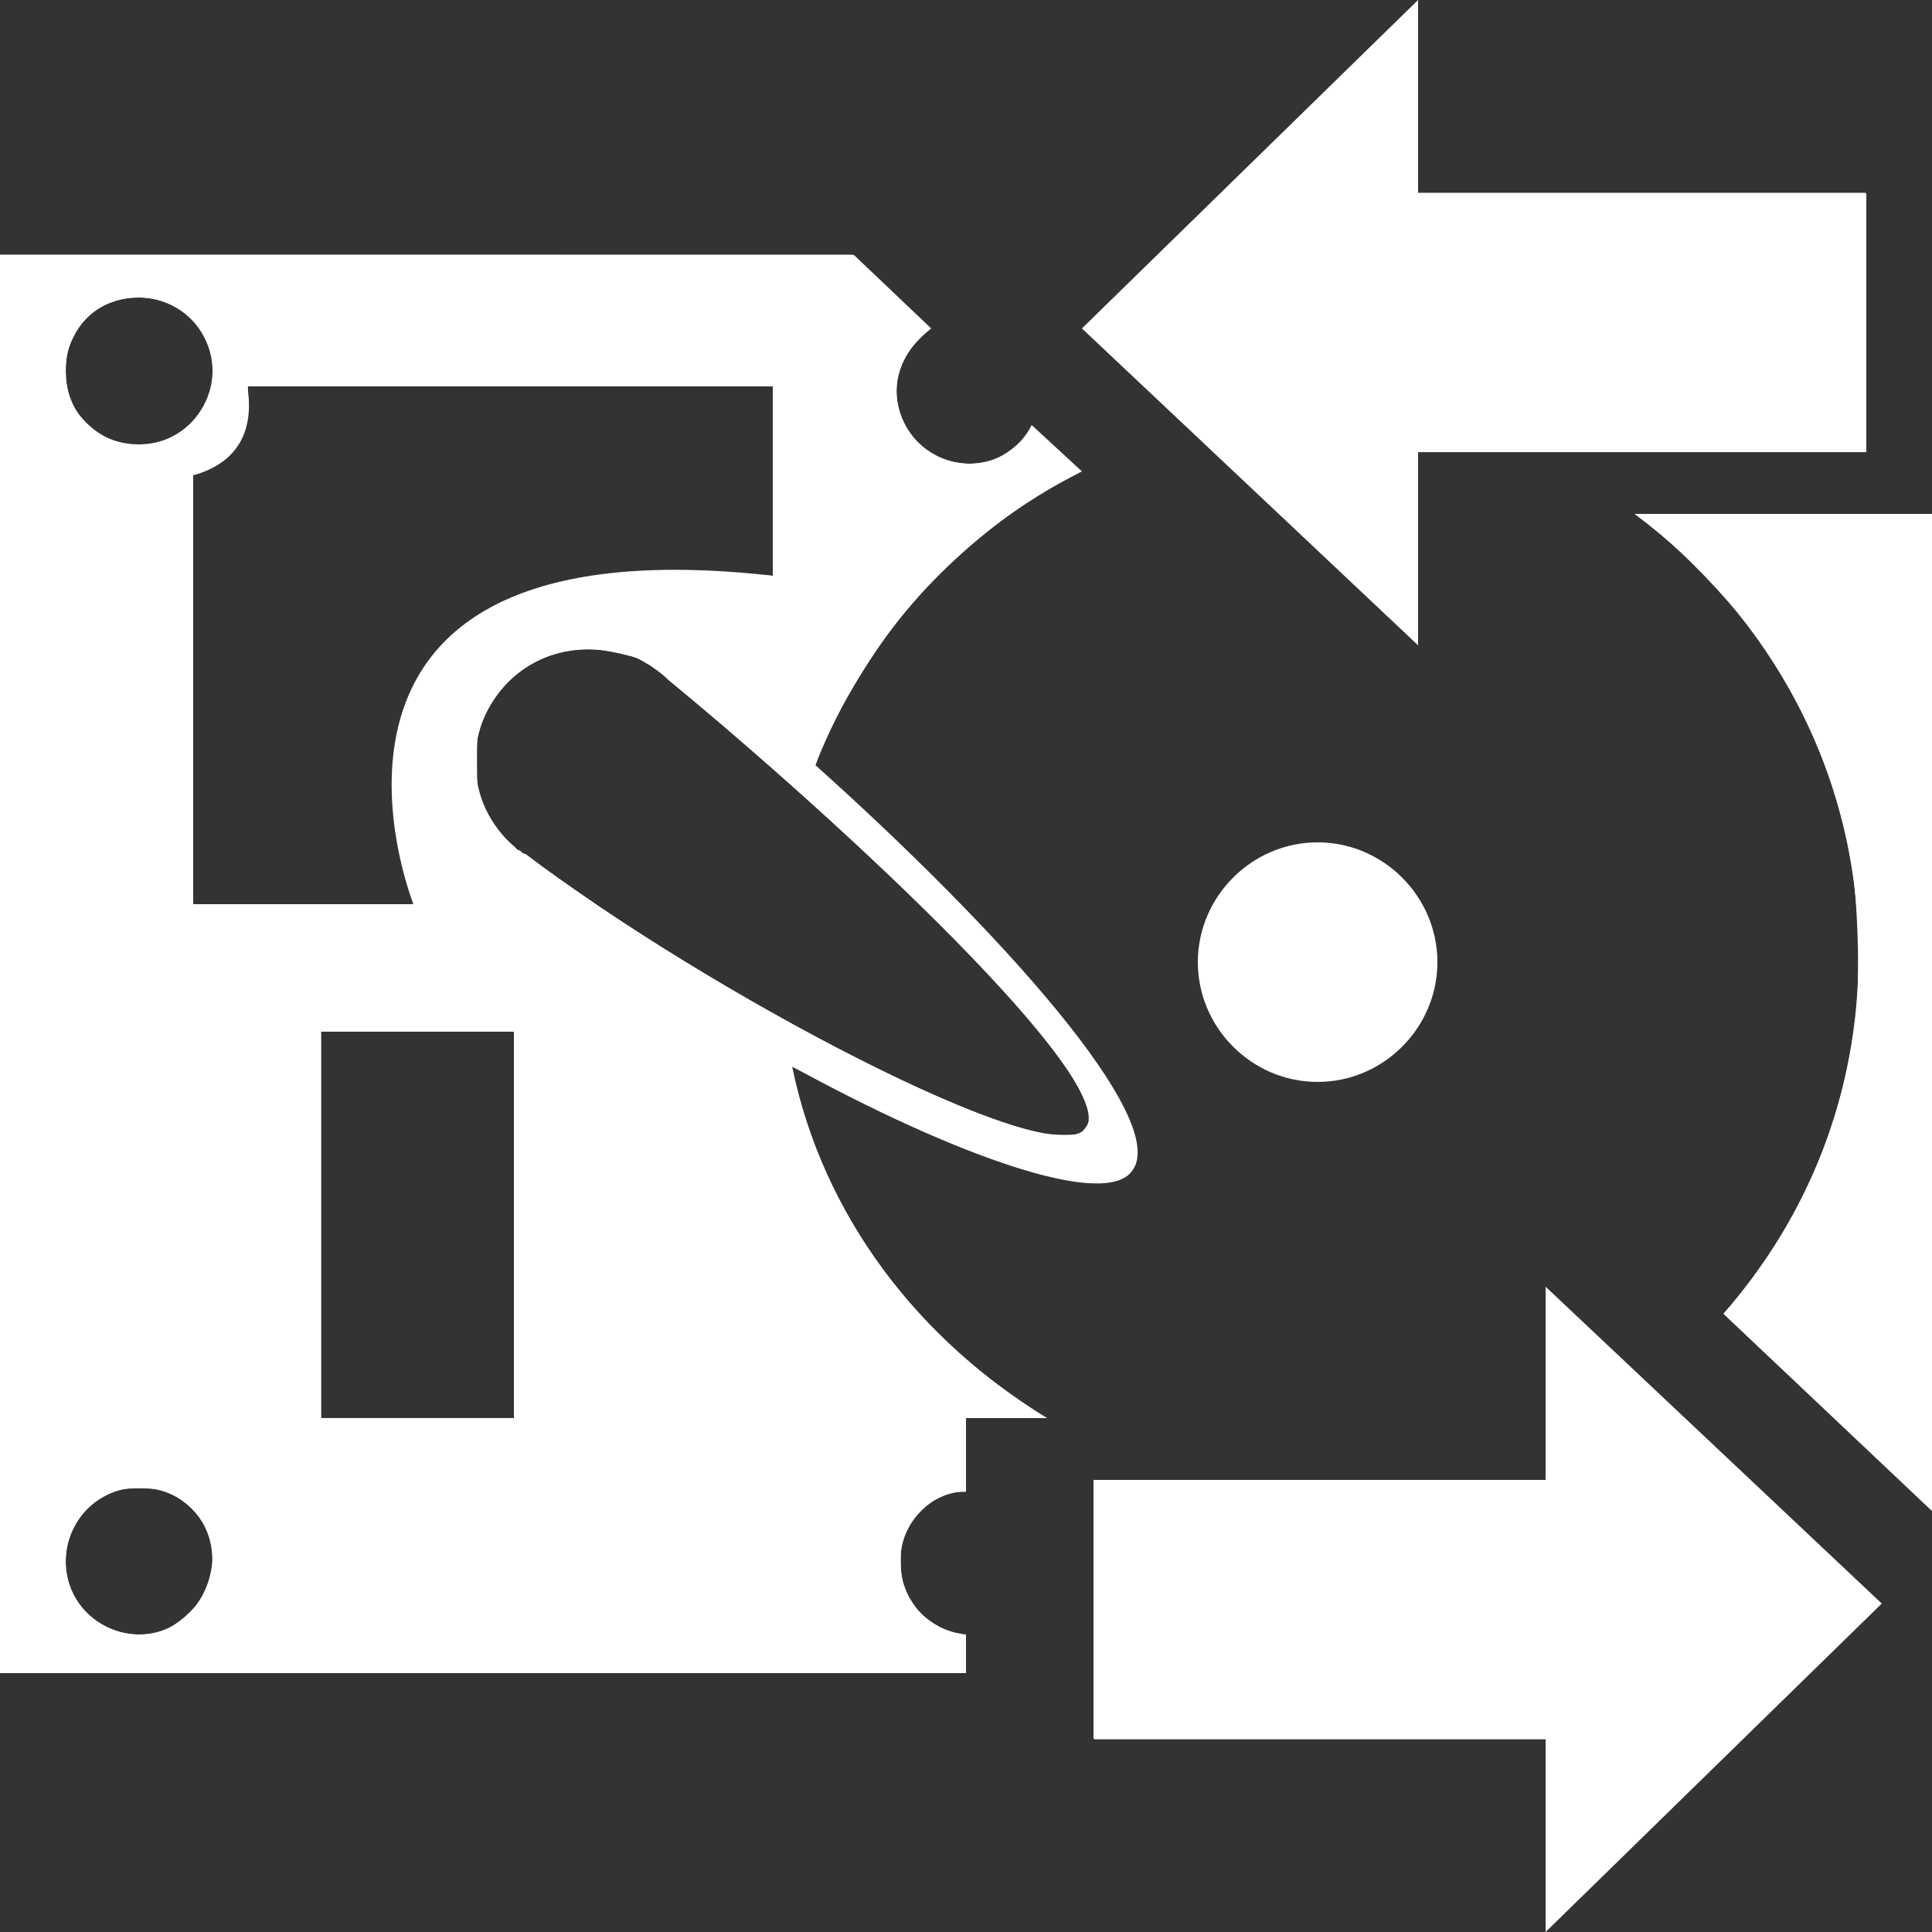 <?xml version="1.0" encoding="UTF-8" standalone="no"?>
<!-- Generator: Adobe Illustrator 22.1.0, SVG Export Plug-In . SVG Version: 6.00 Build 0)  -->

<svg
   version="1.1"
   id="disk"
   x="0px"
   y="0px"
   viewBox="0 0 50 50"
   enable-background="new 0 0 50 50"
   xml:space="preserve"
   sodipodi:docname="plugin-diskio.svg"
   inkscape:version="1.1 (c68e22c387, 2021-05-23)"
   xmlns:inkscape="http://www.inkscape.org/namespaces/inkscape"
   xmlns:sodipodi="http://sodipodi.sourceforge.net/DTD/sodipodi-0.dtd"
   xmlns="http://www.w3.org/2000/svg"
   xmlns:svg="http://www.w3.org/2000/svg"><rect x="0" y="0" width="50" height="50" fill="#333333" stroke="none"/><defs
   id="defs17" /><sodipodi:namedview
   id="namedview15"
   pagecolor="#ffffff"
   bordercolor="#666666"
   borderopacity="1.0"
   inkscape:pageshadow="2"
   inkscape:pageopacity="0.0"
   inkscape:pagecheckerboard="0"
   showgrid="false"
   inkscape:zoom="16.24"
   inkscape:cx="25.030788"
   inkscape:cy="24.907635"
   inkscape:window-width="1920"
   inkscape:window-height="1017"
   inkscape:window-x="-8"
   inkscape:window-y="-8"
   inkscape:window-maximized="1"
   inkscape:current-layer="disk" />
<path
   fill="#333333"
   d="M34.1,21.8c-1.7,0-3.1,1.4-3.1,3.1c0,1.7,1.4,3.1,3.1,3.1c1.7,0,3.1-1.4,3.1-3.1  C37.2,23.2,35.8,21.8,34.1,21.8z"
   id="path2"
   style="fill:#ffffff" />
<polygon
   fill="#333333"
   points="48.3,11.7 36.7,11.7 36.7,16.7 28,8.5 36.7,0 36.7,5 48.3,5 "
   id="polygon4"
   style="fill:#ffffff" />
<g
   id="g10"
   style="fill:#ffffff">
	<path
   fill="#333333"
   d="M48.1,24.7c0,3.6-1.3,6.8-3.5,9.3l5.5,5.2V13.3h-7.8C45.8,15.9,48.1,20,48.1,24.7z"
   id="path6"
   style="fill:#ffffff" />
	<path
   fill="#333333"
   d="M23.3,40.4c0-1,0.8-1.8,1.7-1.8v-1.9h2.1c-3.3-2-5.8-5.2-6.6-9.1c4.2,2.3,8.1,3.7,8.8,2.7   c1-1.3-3.4-6.2-8.2-10.5c1.3-3.3,3.7-6,6.9-7.6L26.7,11c-0.3,0.6-0.9,1-1.6,1c-1,0-1.9-0.8-1.9-1.9c0-0.7,0.4-1.2,0.9-1.6l-2-1.9H0   v36.7h25v-1C24,42.2,23.3,41.4,23.3,40.4z M6.4,10H20c0,0,0,2.6,0,4.9c-13.3-1.5-9.3,8.5-9.3,8.5H5c0,0,0-10.2,0-11.1   C6.1,12,6.6,11.2,6.4,10z M3.6,7.7c1,0,1.9,0.8,1.9,1.9c0,1-0.8,1.9-1.9,1.9s-1.9-0.8-1.9-1.9C1.7,8.5,2.5,7.7,3.6,7.7z M3.6,42.3   c-1,0-1.9-0.8-1.9-1.9c0-1,0.8-1.9,1.9-1.9s1.9,0.8,1.9,1.9C5.4,41.5,4.6,42.3,3.6,42.3z M13.3,36.7h-5v-10h5V36.7z M13.4,22   C13.3,22,13.3,21.9,13.4,22c-0.1-0.1-0.1-0.1-0.1-0.1c-0.6-0.5-1-1.3-1-2.2c0-1.6,1.3-2.9,2.9-2.9c0.4,0,0.8,0.1,1.2,0.2   c0.1,0,0.2,0.1,0.4,0.2c0,0,0,0,0,0c0.2,0.1,0.4,0.3,0.5,0.4C21.8,21.3,29,28,28.1,29.2c-0.9,1.2-9.9-3.6-14.5-7.1   C13.5,22.1,13.5,22,13.4,22z"
   id="path8"
   style="fill:#ffffff" />
</g>
<polygon
   fill="#333333"
   points="28.3,38.3 40,38.3 40,33.3 48.7,41.5 40,50 40,45 28.3,45 "
   id="polygon12"
   style="fill:#ffffff" />
<path
   style="fill:#ffffff;stroke-width:0.062"
   d="M 0,24.938 V 6.589 l 11.038,8.169e-4 11.038,8.17e-4 0.985,0.945 0.985,0.945 -0.266,0.289 c -0.603,0.655 -0.74,1.452 -0.376,2.181 0.42,0.841 1.34,1.236 2.25,0.966 0.326,-0.097 0.773,-0.437 0.945,-0.72 l 0.104,-0.172 0.611,0.56 c 0.336,0.308 0.618,0.579 0.627,0.601 0.009,0.022 -0.144,0.119 -0.339,0.215 -1.371,0.672 -3.168,2.168 -4.299,3.578 -0.815,1.016 -1.808,2.704 -2.125,3.613 l -0.079,0.226 0.364,0.328 c 0.991,0.894 2.327,2.183 3.37,3.252 3.488,3.574 5.129,6.132 4.436,6.911 -0.659,0.74 -3.258,0.051 -7.153,-1.896 l -1.622,-0.811 0.04,0.215 c 0.022,0.118 0.109,0.454 0.192,0.746 0.876,3.066 2.867,5.765 5.669,7.685 l 0.658,0.451 H 26.027 25 v 0.954 0.954 l -0.2,0.001 c -0.472,0.003 -1.067,0.455 -1.343,1.019 -0.121,0.247 -0.147,0.395 -0.144,0.796 0.005,0.535 0.078,0.757 0.388,1.184 0.213,0.293 0.714,0.606 1.065,0.666 L 25,42.314 v 0.487 0.487 H 12.5 0 Z m 4.207,17.267 C 4.558,42.085 5.071,41.636 5.248,41.294 5.777,40.268 5.44,39.181 4.433,38.664 4.21,38.549 4.055,38.521 3.633,38.519 c -0.452,-0.002 -0.571,0.021 -0.873,0.169 -0.857,0.421 -1.269,1.439 -0.954,2.36 0.326,0.953 1.434,1.487 2.401,1.158 z M 13.3,31.681 V 26.663 H 10.807 8.313 v 5.018 5.018 h 2.494 2.494 z m 14.774,-2.471 c 0.162,-0.205 0.159,-0.34 -0.016,-0.764 -0.668,-1.623 -4.656,-5.703 -10.017,-10.248 -1.237,-1.049 -1.403,-1.157 -1.984,-1.294 -1.49,-0.351 -2.837,0.254 -3.485,1.566 -0.225,0.455 -0.227,0.465 -0.227,1.232 0,0.717 0.012,0.799 0.172,1.14 0.261,0.557 0.619,0.988 1.077,1.297 0.228,0.154 0.878,0.604 1.445,1.001 3.674,2.57 8.825,5.312 11.377,6.055 0.402,0.117 0.733,0.171 1.058,0.174 0.44,0.004 0.482,-0.008 0.6,-0.158 z M 10.522,22.777 c -0.271,-0.966 -0.383,-1.864 -0.343,-2.764 0.124,-2.824 1.752,-4.494 4.938,-5.065 0.617,-0.111 0.983,-0.133 2.217,-0.135 0.813,-0.002 1.748,0.019 2.078,0.045 l 0.6,0.047 v -2.464 -2.464 H 13.215 6.419 l -0.027,0.57 c -0.02,0.424 -0.061,0.635 -0.159,0.825 -0.171,0.33 -0.579,0.676 -0.951,0.809 l -0.294,0.104 v 5.558 5.558 H 7.842 10.697 Z M 4.172,11.421 C 5.046,11.162 5.648,10.18 5.479,9.289 5.299,8.34 4.528,7.697 3.57,7.697 c -0.743,0 -1.348,0.371 -1.67,1.025 -0.172,0.349 -0.198,0.466 -0.197,0.874 0.002,0.624 0.17,1.017 0.607,1.416 0.515,0.471 1.17,0.615 1.862,0.409 z"
   id="path871" /><path
   style="fill:#ffffff;stroke-width:0.062"
   d="m 33.128,27.815 c -1.543,-0.53 -2.408,-2.135 -1.999,-3.706 0.299,-1.149 1.324,-2.064 2.523,-2.251 2.246,-0.351 4.098,1.878 3.355,4.038 -0.325,0.945 -1.154,1.716 -2.123,1.975 -0.488,0.13 -1.285,0.105 -1.755,-0.057 z"
   id="path910" /><path
   style="fill:#ffffff;stroke-width:0.062"
   d="m 32.374,12.604 c -2.362,-2.228 -4.295,-4.075 -4.295,-4.105 0,-0.03 1.933,-1.943 4.295,-4.251 l 4.295,-4.197 0.016,2.469 0.016,2.469 h 5.787 5.787 v 3.356 3.356 h -5.787 -5.787 l -0.016,2.477 -0.016,2.477 z"
   id="path949" /><path
   style="fill:#ffffff;stroke-width:0.062"
   d="m 47.537,36.762 c -1.372,-1.295 -2.587,-2.445 -2.7,-2.555 l -0.206,-0.201 0.43,-0.547 c 1.673,-2.127 2.669,-4.543 2.973,-7.221 0.107,-0.942 0.044,-2.986 -0.12,-3.917 -0.394,-2.227 -1.26,-4.227 -2.63,-6.071 -0.55,-0.74 -1.725,-1.964 -2.429,-2.529 l -0.485,-0.39 3.825,-0.016 c 2.104,-0.009 3.835,-0.006 3.847,0.005 0.012,0.012 0.014,5.82 0.006,12.908 l -0.016,12.887 z"
   id="path988" /><path
   style="fill:#ffffff;stroke-width:0.062"
   d="m 40.025,47.483 v -2.47 h -5.85 -5.85 v -3.356 -3.356 h 5.849 5.849 l 0.016,-2.464 0.016,-2.464 4.279,4.031 c 2.353,2.217 4.286,4.054 4.296,4.082 0.015,0.044 -1.404,1.441 -7.481,7.371 l -1.124,1.096 z"
   id="path1027" /></svg>
